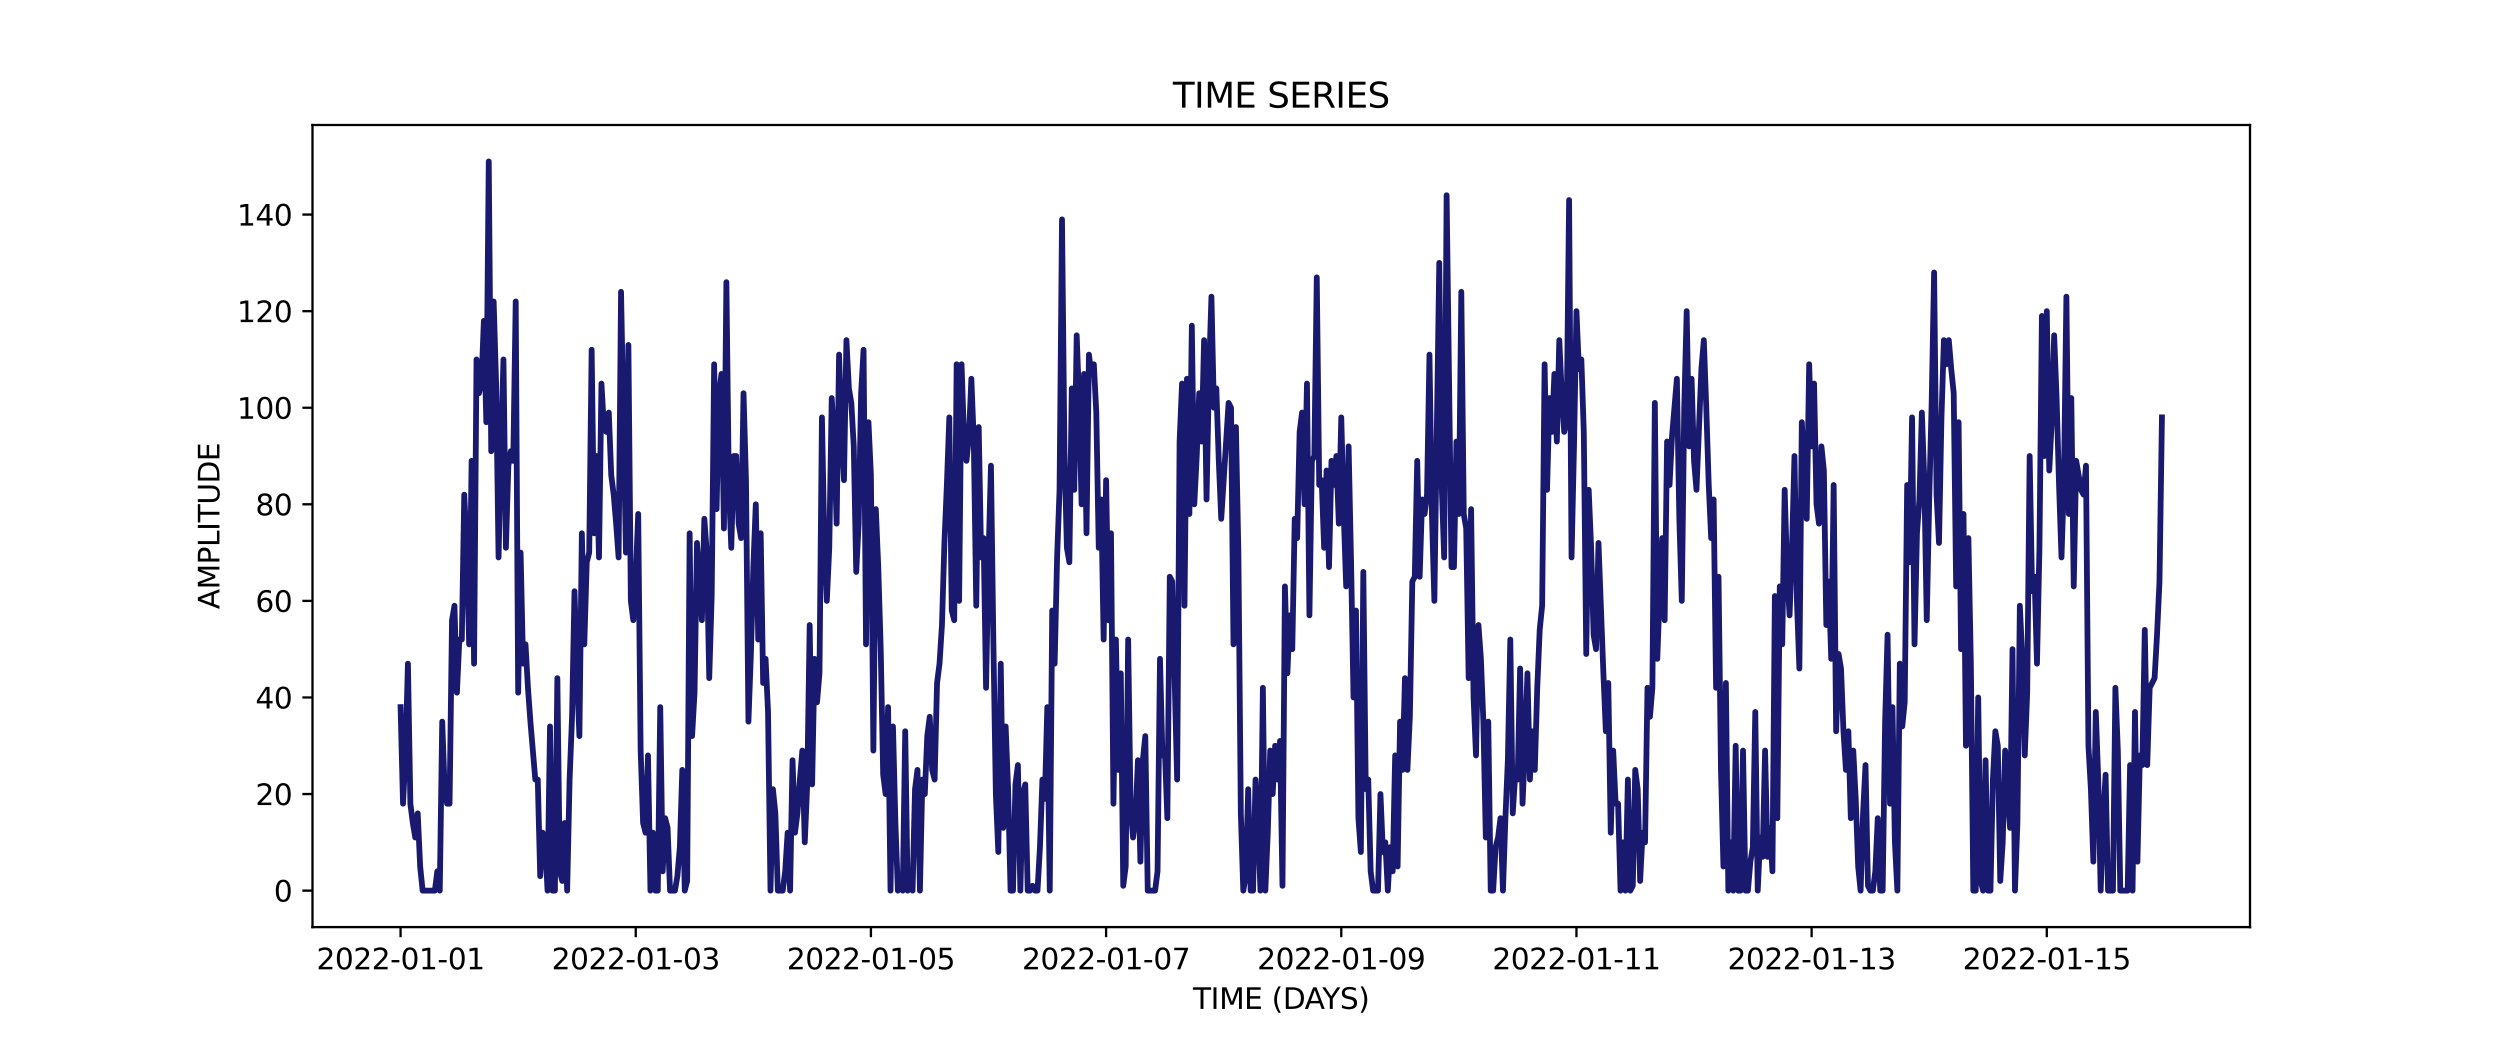 <?xml version="1.0" encoding="utf-8" standalone="no"?>
<!DOCTYPE svg PUBLIC "-//W3C//DTD SVG 1.1//EN"
  "http://www.w3.org/Graphics/SVG/1.1/DTD/svg11.dtd">
<svg xmlns:xlink="http://www.w3.org/1999/xlink" width="864pt" height="360pt" viewBox="0 0 864 360" xmlns="http://www.w3.org/2000/svg" version="1.1">
 <defs>
  <style type="text/css">*{stroke-linejoin: round; stroke-linecap: butt}</style>
 </defs>
 <g id="figure_1">
  <g id="patch_1">
   <path d="M 0 360 
L 864 360 
L 864 0 
L 0 0 
z
" style="fill: #ffffff"/>
  </g>
  <g id="axes_1">
   <g id="patch_2">
    <path d="M 108 320.4 
L 777.6 320.4 
L 777.6 43.2 
L 108 43.2 
z
" style="fill: #ffffff"/>
   </g>
   <g id="matplotlib.axis_1">
    <g id="xtick_1">
     <g id="line2d_1">
      <defs>
       <path id="maf0b1178cb" d="M 0 0 
L 0 3.5 
" style="stroke: #000000; stroke-width: 0.8"/>
      </defs>
      <g>
       <use xlink:href="#maf0b1178cb" x="138.436" y="320.4" style="stroke: #000000; stroke-width: 0.8"/>
      </g>
     </g>
     <g id="text_1">
      <!-- 2022-01-01 -->
      <g transform="translate(109.379 334.998) scale(0.1 -0.1)">
       <defs>
        <path id="DejaVuSans-32" d="M 1228 531 
L 3431 531 
L 3431 0 
L 469 0 
L 469 531 
Q 828 903 1448 1529 
Q 2069 2156 2228 2338 
Q 2531 2678 2651 2914 
Q 2772 3150 2772 3378 
Q 2772 3750 2511 3984 
Q 2250 4219 1831 4219 
Q 1534 4219 1204 4116 
Q 875 4013 500 3803 
L 500 4441 
Q 881 4594 1212 4672 
Q 1544 4750 1819 4750 
Q 2544 4750 2975 4387 
Q 3406 4025 3406 3419 
Q 3406 3131 3298 2873 
Q 3191 2616 2906 2266 
Q 2828 2175 2409 1742 
Q 1991 1309 1228 531 
z
" transform="scale(0.016)"/>
        <path id="DejaVuSans-30" d="M 2034 4250 
Q 1547 4250 1301 3770 
Q 1056 3291 1056 2328 
Q 1056 1369 1301 889 
Q 1547 409 2034 409 
Q 2525 409 2770 889 
Q 3016 1369 3016 2328 
Q 3016 3291 2770 3770 
Q 2525 4250 2034 4250 
z
M 2034 4750 
Q 2819 4750 3233 4129 
Q 3647 3509 3647 2328 
Q 3647 1150 3233 529 
Q 2819 -91 2034 -91 
Q 1250 -91 836 529 
Q 422 1150 422 2328 
Q 422 3509 836 4129 
Q 1250 4750 2034 4750 
z
" transform="scale(0.016)"/>
        <path id="DejaVuSans-2d" d="M 313 2009 
L 1997 2009 
L 1997 1497 
L 313 1497 
L 313 2009 
z
" transform="scale(0.016)"/>
        <path id="DejaVuSans-31" d="M 794 531 
L 1825 531 
L 1825 4091 
L 703 3866 
L 703 4441 
L 1819 4666 
L 2450 4666 
L 2450 531 
L 3481 531 
L 3481 0 
L 794 0 
L 794 531 
z
" transform="scale(0.016)"/>
       </defs>
       <use xlink:href="#DejaVuSans-32"/>
       <use xlink:href="#DejaVuSans-30" x="63.623"/>
       <use xlink:href="#DejaVuSans-32" x="127.246"/>
       <use xlink:href="#DejaVuSans-32" x="190.869"/>
       <use xlink:href="#DejaVuSans-2d" x="254.492"/>
       <use xlink:href="#DejaVuSans-30" x="290.576"/>
       <use xlink:href="#DejaVuSans-31" x="354.199"/>
       <use xlink:href="#DejaVuSans-2d" x="417.822"/>
       <use xlink:href="#DejaVuSans-30" x="453.906"/>
       <use xlink:href="#DejaVuSans-31" x="517.529"/>
      </g>
     </g>
    </g>
    <g id="xtick_2">
     <g id="line2d_2">
      <g>
       <use xlink:href="#maf0b1178cb" x="219.713" y="320.4" style="stroke: #000000; stroke-width: 0.8"/>
      </g>
     </g>
     <g id="text_2">
      <!-- 2022-01-03 -->
      <g transform="translate(190.655 334.998) scale(0.1 -0.1)">
       <defs>
        <path id="DejaVuSans-33" d="M 2597 2516 
Q 3050 2419 3304 2112 
Q 3559 1806 3559 1356 
Q 3559 666 3084 287 
Q 2609 -91 1734 -91 
Q 1441 -91 1130 -33 
Q 819 25 488 141 
L 488 750 
Q 750 597 1062 519 
Q 1375 441 1716 441 
Q 2309 441 2620 675 
Q 2931 909 2931 1356 
Q 2931 1769 2642 2001 
Q 2353 2234 1838 2234 
L 1294 2234 
L 1294 2753 
L 1863 2753 
Q 2328 2753 2575 2939 
Q 2822 3125 2822 3475 
Q 2822 3834 2567 4026 
Q 2313 4219 1838 4219 
Q 1578 4219 1281 4162 
Q 984 4106 628 3988 
L 628 4550 
Q 988 4650 1302 4700 
Q 1616 4750 1894 4750 
Q 2613 4750 3031 4423 
Q 3450 4097 3450 3541 
Q 3450 3153 3228 2886 
Q 3006 2619 2597 2516 
z
" transform="scale(0.016)"/>
       </defs>
       <use xlink:href="#DejaVuSans-32"/>
       <use xlink:href="#DejaVuSans-30" x="63.623"/>
       <use xlink:href="#DejaVuSans-32" x="127.246"/>
       <use xlink:href="#DejaVuSans-32" x="190.869"/>
       <use xlink:href="#DejaVuSans-2d" x="254.492"/>
       <use xlink:href="#DejaVuSans-30" x="290.576"/>
       <use xlink:href="#DejaVuSans-31" x="354.199"/>
       <use xlink:href="#DejaVuSans-2d" x="417.822"/>
       <use xlink:href="#DejaVuSans-30" x="453.906"/>
       <use xlink:href="#DejaVuSans-33" x="517.529"/>
      </g>
     </g>
    </g>
    <g id="xtick_3">
     <g id="line2d_3">
      <g>
       <use xlink:href="#maf0b1178cb" x="300.989" y="320.4" style="stroke: #000000; stroke-width: 0.8"/>
      </g>
     </g>
     <g id="text_3">
      <!-- 2022-01-05 -->
      <g transform="translate(271.932 334.998) scale(0.1 -0.1)">
       <defs>
        <path id="DejaVuSans-35" d="M 691 4666 
L 3169 4666 
L 3169 4134 
L 1269 4134 
L 1269 2991 
Q 1406 3038 1543 3061 
Q 1681 3084 1819 3084 
Q 2600 3084 3056 2656 
Q 3513 2228 3513 1497 
Q 3513 744 3044 326 
Q 2575 -91 1722 -91 
Q 1428 -91 1123 -41 
Q 819 9 494 109 
L 494 744 
Q 775 591 1075 516 
Q 1375 441 1709 441 
Q 2250 441 2565 725 
Q 2881 1009 2881 1497 
Q 2881 1984 2565 2268 
Q 2250 2553 1709 2553 
Q 1456 2553 1204 2497 
Q 953 2441 691 2322 
L 691 4666 
z
" transform="scale(0.016)"/>
       </defs>
       <use xlink:href="#DejaVuSans-32"/>
       <use xlink:href="#DejaVuSans-30" x="63.623"/>
       <use xlink:href="#DejaVuSans-32" x="127.246"/>
       <use xlink:href="#DejaVuSans-32" x="190.869"/>
       <use xlink:href="#DejaVuSans-2d" x="254.492"/>
       <use xlink:href="#DejaVuSans-30" x="290.576"/>
       <use xlink:href="#DejaVuSans-31" x="354.199"/>
       <use xlink:href="#DejaVuSans-2d" x="417.822"/>
       <use xlink:href="#DejaVuSans-30" x="453.906"/>
       <use xlink:href="#DejaVuSans-35" x="517.529"/>
      </g>
     </g>
    </g>
    <g id="xtick_4">
     <g id="line2d_4">
      <g>
       <use xlink:href="#maf0b1178cb" x="382.266" y="320.4" style="stroke: #000000; stroke-width: 0.8"/>
      </g>
     </g>
     <g id="text_4">
      <!-- 2022-01-07 -->
      <g transform="translate(353.208 334.998) scale(0.1 -0.1)">
       <defs>
        <path id="DejaVuSans-37" d="M 525 4666 
L 3525 4666 
L 3525 4397 
L 1831 0 
L 1172 0 
L 2766 4134 
L 525 4134 
L 525 4666 
z
" transform="scale(0.016)"/>
       </defs>
       <use xlink:href="#DejaVuSans-32"/>
       <use xlink:href="#DejaVuSans-30" x="63.623"/>
       <use xlink:href="#DejaVuSans-32" x="127.246"/>
       <use xlink:href="#DejaVuSans-32" x="190.869"/>
       <use xlink:href="#DejaVuSans-2d" x="254.492"/>
       <use xlink:href="#DejaVuSans-30" x="290.576"/>
       <use xlink:href="#DejaVuSans-31" x="354.199"/>
       <use xlink:href="#DejaVuSans-2d" x="417.822"/>
       <use xlink:href="#DejaVuSans-30" x="453.906"/>
       <use xlink:href="#DejaVuSans-37" x="517.529"/>
      </g>
     </g>
    </g>
    <g id="xtick_5">
     <g id="line2d_5">
      <g>
       <use xlink:href="#maf0b1178cb" x="463.542" y="320.4" style="stroke: #000000; stroke-width: 0.8"/>
      </g>
     </g>
     <g id="text_5">
      <!-- 2022-01-09 -->
      <g transform="translate(434.485 334.998) scale(0.1 -0.1)">
       <defs>
        <path id="DejaVuSans-39" d="M 703 97 
L 703 672 
Q 941 559 1184 500 
Q 1428 441 1663 441 
Q 2288 441 2617 861 
Q 2947 1281 2994 2138 
Q 2813 1869 2534 1725 
Q 2256 1581 1919 1581 
Q 1219 1581 811 2004 
Q 403 2428 403 3163 
Q 403 3881 828 4315 
Q 1253 4750 1959 4750 
Q 2769 4750 3195 4129 
Q 3622 3509 3622 2328 
Q 3622 1225 3098 567 
Q 2575 -91 1691 -91 
Q 1453 -91 1209 -44 
Q 966 3 703 97 
z
M 1959 2075 
Q 2384 2075 2632 2365 
Q 2881 2656 2881 3163 
Q 2881 3666 2632 3958 
Q 2384 4250 1959 4250 
Q 1534 4250 1286 3958 
Q 1038 3666 1038 3163 
Q 1038 2656 1286 2365 
Q 1534 2075 1959 2075 
z
" transform="scale(0.016)"/>
       </defs>
       <use xlink:href="#DejaVuSans-32"/>
       <use xlink:href="#DejaVuSans-30" x="63.623"/>
       <use xlink:href="#DejaVuSans-32" x="127.246"/>
       <use xlink:href="#DejaVuSans-32" x="190.869"/>
       <use xlink:href="#DejaVuSans-2d" x="254.492"/>
       <use xlink:href="#DejaVuSans-30" x="290.576"/>
       <use xlink:href="#DejaVuSans-31" x="354.199"/>
       <use xlink:href="#DejaVuSans-2d" x="417.822"/>
       <use xlink:href="#DejaVuSans-30" x="453.906"/>
       <use xlink:href="#DejaVuSans-39" x="517.529"/>
      </g>
     </g>
    </g>
    <g id="xtick_6">
     <g id="line2d_6">
      <g>
       <use xlink:href="#maf0b1178cb" x="544.819" y="320.4" style="stroke: #000000; stroke-width: 0.8"/>
      </g>
     </g>
     <g id="text_6">
      <!-- 2022-01-11 -->
      <g transform="translate(515.761 334.998) scale(0.1 -0.1)">
       <use xlink:href="#DejaVuSans-32"/>
       <use xlink:href="#DejaVuSans-30" x="63.623"/>
       <use xlink:href="#DejaVuSans-32" x="127.246"/>
       <use xlink:href="#DejaVuSans-32" x="190.869"/>
       <use xlink:href="#DejaVuSans-2d" x="254.492"/>
       <use xlink:href="#DejaVuSans-30" x="290.576"/>
       <use xlink:href="#DejaVuSans-31" x="354.199"/>
       <use xlink:href="#DejaVuSans-2d" x="417.822"/>
       <use xlink:href="#DejaVuSans-31" x="453.906"/>
       <use xlink:href="#DejaVuSans-31" x="517.529"/>
      </g>
     </g>
    </g>
    <g id="xtick_7">
     <g id="line2d_7">
      <g>
       <use xlink:href="#maf0b1178cb" x="626.095" y="320.4" style="stroke: #000000; stroke-width: 0.8"/>
      </g>
     </g>
     <g id="text_7">
      <!-- 2022-01-13 -->
      <g transform="translate(597.038 334.998) scale(0.1 -0.1)">
       <use xlink:href="#DejaVuSans-32"/>
       <use xlink:href="#DejaVuSans-30" x="63.623"/>
       <use xlink:href="#DejaVuSans-32" x="127.246"/>
       <use xlink:href="#DejaVuSans-32" x="190.869"/>
       <use xlink:href="#DejaVuSans-2d" x="254.492"/>
       <use xlink:href="#DejaVuSans-30" x="290.576"/>
       <use xlink:href="#DejaVuSans-31" x="354.199"/>
       <use xlink:href="#DejaVuSans-2d" x="417.822"/>
       <use xlink:href="#DejaVuSans-31" x="453.906"/>
       <use xlink:href="#DejaVuSans-33" x="517.529"/>
      </g>
     </g>
    </g>
    <g id="xtick_8">
     <g id="line2d_8">
      <g>
       <use xlink:href="#maf0b1178cb" x="707.372" y="320.4" style="stroke: #000000; stroke-width: 0.8"/>
      </g>
     </g>
     <g id="text_8">
      <!-- 2022-01-15 -->
      <g transform="translate(678.314 334.998) scale(0.1 -0.1)">
       <use xlink:href="#DejaVuSans-32"/>
       <use xlink:href="#DejaVuSans-30" x="63.623"/>
       <use xlink:href="#DejaVuSans-32" x="127.246"/>
       <use xlink:href="#DejaVuSans-32" x="190.869"/>
       <use xlink:href="#DejaVuSans-2d" x="254.492"/>
       <use xlink:href="#DejaVuSans-30" x="290.576"/>
       <use xlink:href="#DejaVuSans-31" x="354.199"/>
       <use xlink:href="#DejaVuSans-2d" x="417.822"/>
       <use xlink:href="#DejaVuSans-31" x="453.906"/>
       <use xlink:href="#DejaVuSans-35" x="517.529"/>
      </g>
     </g>
    </g>
    <g id="text_9">
     <!-- TIME (DAYS) -->
     <g transform="translate(412.284 348.677) scale(0.1 -0.1)">
      <defs>
       <path id="DejaVuSans-54" d="M -19 4666 
L 3928 4666 
L 3928 4134 
L 2272 4134 
L 2272 0 
L 1638 0 
L 1638 4134 
L -19 4134 
L -19 4666 
z
" transform="scale(0.016)"/>
       <path id="DejaVuSans-49" d="M 628 4666 
L 1259 4666 
L 1259 0 
L 628 0 
L 628 4666 
z
" transform="scale(0.016)"/>
       <path id="DejaVuSans-4d" d="M 628 4666 
L 1569 4666 
L 2759 1491 
L 3956 4666 
L 4897 4666 
L 4897 0 
L 4281 0 
L 4281 4097 
L 3078 897 
L 2444 897 
L 1241 4097 
L 1241 0 
L 628 0 
L 628 4666 
z
" transform="scale(0.016)"/>
       <path id="DejaVuSans-45" d="M 628 4666 
L 3578 4666 
L 3578 4134 
L 1259 4134 
L 1259 2753 
L 3481 2753 
L 3481 2222 
L 1259 2222 
L 1259 531 
L 3634 531 
L 3634 0 
L 628 0 
L 628 4666 
z
" transform="scale(0.016)"/>
       <path id="DejaVuSans-20" transform="scale(0.016)"/>
       <path id="DejaVuSans-28" d="M 1984 4856 
Q 1566 4138 1362 3434 
Q 1159 2731 1159 2009 
Q 1159 1288 1364 580 
Q 1569 -128 1984 -844 
L 1484 -844 
Q 1016 -109 783 600 
Q 550 1309 550 2009 
Q 550 2706 781 3412 
Q 1013 4119 1484 4856 
L 1984 4856 
z
" transform="scale(0.016)"/>
       <path id="DejaVuSans-44" d="M 1259 4147 
L 1259 519 
L 2022 519 
Q 2988 519 3436 956 
Q 3884 1394 3884 2338 
Q 3884 3275 3436 3711 
Q 2988 4147 2022 4147 
L 1259 4147 
z
M 628 4666 
L 1925 4666 
Q 3281 4666 3915 4102 
Q 4550 3538 4550 2338 
Q 4550 1131 3912 565 
Q 3275 0 1925 0 
L 628 0 
L 628 4666 
z
" transform="scale(0.016)"/>
       <path id="DejaVuSans-41" d="M 2188 4044 
L 1331 1722 
L 3047 1722 
L 2188 4044 
z
M 1831 4666 
L 2547 4666 
L 4325 0 
L 3669 0 
L 3244 1197 
L 1141 1197 
L 716 0 
L 50 0 
L 1831 4666 
z
" transform="scale(0.016)"/>
       <path id="DejaVuSans-59" d="M -13 4666 
L 666 4666 
L 1959 2747 
L 3244 4666 
L 3922 4666 
L 2272 2222 
L 2272 0 
L 1638 0 
L 1638 2222 
L -13 4666 
z
" transform="scale(0.016)"/>
       <path id="DejaVuSans-53" d="M 3425 4513 
L 3425 3897 
Q 3066 4069 2747 4153 
Q 2428 4238 2131 4238 
Q 1616 4238 1336 4038 
Q 1056 3838 1056 3469 
Q 1056 3159 1242 3001 
Q 1428 2844 1947 2747 
L 2328 2669 
Q 3034 2534 3370 2195 
Q 3706 1856 3706 1288 
Q 3706 609 3251 259 
Q 2797 -91 1919 -91 
Q 1588 -91 1214 -16 
Q 841 59 441 206 
L 441 856 
Q 825 641 1194 531 
Q 1563 422 1919 422 
Q 2459 422 2753 634 
Q 3047 847 3047 1241 
Q 3047 1584 2836 1778 
Q 2625 1972 2144 2069 
L 1759 2144 
Q 1053 2284 737 2584 
Q 422 2884 422 3419 
Q 422 4038 858 4394 
Q 1294 4750 2059 4750 
Q 2388 4750 2728 4690 
Q 3069 4631 3425 4513 
z
" transform="scale(0.016)"/>
       <path id="DejaVuSans-29" d="M 513 4856 
L 1013 4856 
Q 1481 4119 1714 3412 
Q 1947 2706 1947 2009 
Q 1947 1309 1714 600 
Q 1481 -109 1013 -844 
L 513 -844 
Q 928 -128 1133 580 
Q 1338 1288 1338 2009 
Q 1338 2731 1133 3434 
Q 928 4138 513 4856 
z
" transform="scale(0.016)"/>
      </defs>
      <use xlink:href="#DejaVuSans-54"/>
      <use xlink:href="#DejaVuSans-49" x="61.084"/>
      <use xlink:href="#DejaVuSans-4d" x="90.576"/>
      <use xlink:href="#DejaVuSans-45" x="176.855"/>
      <use xlink:href="#DejaVuSans-20" x="240.039"/>
      <use xlink:href="#DejaVuSans-28" x="271.826"/>
      <use xlink:href="#DejaVuSans-44" x="310.84"/>
      <use xlink:href="#DejaVuSans-41" x="386.092"/>
      <use xlink:href="#DejaVuSans-59" x="446.75"/>
      <use xlink:href="#DejaVuSans-53" x="507.834"/>
      <use xlink:href="#DejaVuSans-29" x="571.311"/>
     </g>
    </g>
   </g>
   <g id="matplotlib.axis_2">
    <g id="ytick_1">
     <g id="line2d_9">
      <defs>
       <path id="mdf90427abf" d="M 0 0 
L -3.5 0 
" style="stroke: #000000; stroke-width: 0.8"/>
      </defs>
      <g>
       <use xlink:href="#mdf90427abf" x="108" y="307.8" style="stroke: #000000; stroke-width: 0.8"/>
      </g>
     </g>
     <g id="text_10">
      <!-- 0 -->
      <g transform="translate(94.638 311.599) scale(0.1 -0.1)">
       <use xlink:href="#DejaVuSans-30"/>
      </g>
     </g>
    </g>
    <g id="ytick_2">
     <g id="line2d_10">
      <g>
       <use xlink:href="#mdf90427abf" x="108" y="274.423" style="stroke: #000000; stroke-width: 0.8"/>
      </g>
     </g>
     <g id="text_11">
      <!-- 20 -->
      <g transform="translate(88.275 278.222) scale(0.1 -0.1)">
       <use xlink:href="#DejaVuSans-32"/>
       <use xlink:href="#DejaVuSans-30" x="63.623"/>
      </g>
     </g>
    </g>
    <g id="ytick_3">
     <g id="line2d_11">
      <g>
       <use xlink:href="#mdf90427abf" x="108" y="241.045" style="stroke: #000000; stroke-width: 0.8"/>
      </g>
     </g>
     <g id="text_12">
      <!-- 40 -->
      <g transform="translate(88.275 244.844) scale(0.1 -0.1)">
       <defs>
        <path id="DejaVuSans-34" d="M 2419 4116 
L 825 1625 
L 2419 1625 
L 2419 4116 
z
M 2253 4666 
L 3047 4666 
L 3047 1625 
L 3713 1625 
L 3713 1100 
L 3047 1100 
L 3047 0 
L 2419 0 
L 2419 1100 
L 313 1100 
L 313 1709 
L 2253 4666 
z
" transform="scale(0.016)"/>
       </defs>
       <use xlink:href="#DejaVuSans-34"/>
       <use xlink:href="#DejaVuSans-30" x="63.623"/>
      </g>
     </g>
    </g>
    <g id="ytick_4">
     <g id="line2d_12">
      <g>
       <use xlink:href="#mdf90427abf" x="108" y="207.668" style="stroke: #000000; stroke-width: 0.8"/>
      </g>
     </g>
     <g id="text_13">
      <!-- 60 -->
      <g transform="translate(88.275 211.467) scale(0.1 -0.1)">
       <defs>
        <path id="DejaVuSans-36" d="M 2113 2584 
Q 1688 2584 1439 2293 
Q 1191 2003 1191 1497 
Q 1191 994 1439 701 
Q 1688 409 2113 409 
Q 2538 409 2786 701 
Q 3034 994 3034 1497 
Q 3034 2003 2786 2293 
Q 2538 2584 2113 2584 
z
M 3366 4563 
L 3366 3988 
Q 3128 4100 2886 4159 
Q 2644 4219 2406 4219 
Q 1781 4219 1451 3797 
Q 1122 3375 1075 2522 
Q 1259 2794 1537 2939 
Q 1816 3084 2150 3084 
Q 2853 3084 3261 2657 
Q 3669 2231 3669 1497 
Q 3669 778 3244 343 
Q 2819 -91 2113 -91 
Q 1303 -91 875 529 
Q 447 1150 447 2328 
Q 447 3434 972 4092 
Q 1497 4750 2381 4750 
Q 2619 4750 2861 4703 
Q 3103 4656 3366 4563 
z
" transform="scale(0.016)"/>
       </defs>
       <use xlink:href="#DejaVuSans-36"/>
       <use xlink:href="#DejaVuSans-30" x="63.623"/>
      </g>
     </g>
    </g>
    <g id="ytick_5">
     <g id="line2d_13">
      <g>
       <use xlink:href="#mdf90427abf" x="108" y="174.29" style="stroke: #000000; stroke-width: 0.8"/>
      </g>
     </g>
     <g id="text_14">
      <!-- 80 -->
      <g transform="translate(88.275 178.089) scale(0.1 -0.1)">
       <defs>
        <path id="DejaVuSans-38" d="M 2034 2216 
Q 1584 2216 1326 1975 
Q 1069 1734 1069 1313 
Q 1069 891 1326 650 
Q 1584 409 2034 409 
Q 2484 409 2743 651 
Q 3003 894 3003 1313 
Q 3003 1734 2745 1975 
Q 2488 2216 2034 2216 
z
M 1403 2484 
Q 997 2584 770 2862 
Q 544 3141 544 3541 
Q 544 4100 942 4425 
Q 1341 4750 2034 4750 
Q 2731 4750 3128 4425 
Q 3525 4100 3525 3541 
Q 3525 3141 3298 2862 
Q 3072 2584 2669 2484 
Q 3125 2378 3379 2068 
Q 3634 1759 3634 1313 
Q 3634 634 3220 271 
Q 2806 -91 2034 -91 
Q 1263 -91 848 271 
Q 434 634 434 1313 
Q 434 1759 690 2068 
Q 947 2378 1403 2484 
z
M 1172 3481 
Q 1172 3119 1398 2916 
Q 1625 2713 2034 2713 
Q 2441 2713 2670 2916 
Q 2900 3119 2900 3481 
Q 2900 3844 2670 4047 
Q 2441 4250 2034 4250 
Q 1625 4250 1398 4047 
Q 1172 3844 1172 3481 
z
" transform="scale(0.016)"/>
       </defs>
       <use xlink:href="#DejaVuSans-38"/>
       <use xlink:href="#DejaVuSans-30" x="63.623"/>
      </g>
     </g>
    </g>
    <g id="ytick_6">
     <g id="line2d_14">
      <g>
       <use xlink:href="#mdf90427abf" x="108" y="140.913" style="stroke: #000000; stroke-width: 0.8"/>
      </g>
     </g>
     <g id="text_15">
      <!-- 100 -->
      <g transform="translate(81.912 144.712) scale(0.1 -0.1)">
       <use xlink:href="#DejaVuSans-31"/>
       <use xlink:href="#DejaVuSans-30" x="63.623"/>
       <use xlink:href="#DejaVuSans-30" x="127.246"/>
      </g>
     </g>
    </g>
    <g id="ytick_7">
     <g id="line2d_15">
      <g>
       <use xlink:href="#mdf90427abf" x="108" y="107.535" style="stroke: #000000; stroke-width: 0.8"/>
      </g>
     </g>
     <g id="text_16">
      <!-- 120 -->
      <g transform="translate(81.912 111.334) scale(0.1 -0.1)">
       <use xlink:href="#DejaVuSans-31"/>
       <use xlink:href="#DejaVuSans-32" x="63.623"/>
       <use xlink:href="#DejaVuSans-30" x="127.246"/>
      </g>
     </g>
    </g>
    <g id="ytick_8">
     <g id="line2d_16">
      <g>
       <use xlink:href="#mdf90427abf" x="108" y="74.158" style="stroke: #000000; stroke-width: 0.8"/>
      </g>
     </g>
     <g id="text_17">
      <!-- 140 -->
      <g transform="translate(81.912 77.957) scale(0.1 -0.1)">
       <use xlink:href="#DejaVuSans-31"/>
       <use xlink:href="#DejaVuSans-34" x="63.623"/>
       <use xlink:href="#DejaVuSans-30" x="127.246"/>
      </g>
     </g>
    </g>
    <g id="text_18">
     <!-- AMPLITUDE -->
     <g transform="translate(75.833 210.533) rotate(-90) scale(0.1 -0.1)">
      <defs>
       <path id="DejaVuSans-50" d="M 1259 4147 
L 1259 2394 
L 2053 2394 
Q 2494 2394 2734 2622 
Q 2975 2850 2975 3272 
Q 2975 3691 2734 3919 
Q 2494 4147 2053 4147 
L 1259 4147 
z
M 628 4666 
L 2053 4666 
Q 2838 4666 3239 4311 
Q 3641 3956 3641 3272 
Q 3641 2581 3239 2228 
Q 2838 1875 2053 1875 
L 1259 1875 
L 1259 0 
L 628 0 
L 628 4666 
z
" transform="scale(0.016)"/>
       <path id="DejaVuSans-4c" d="M 628 4666 
L 1259 4666 
L 1259 531 
L 3531 531 
L 3531 0 
L 628 0 
L 628 4666 
z
" transform="scale(0.016)"/>
       <path id="DejaVuSans-55" d="M 556 4666 
L 1191 4666 
L 1191 1831 
Q 1191 1081 1462 751 
Q 1734 422 2344 422 
Q 2950 422 3222 751 
Q 3494 1081 3494 1831 
L 3494 4666 
L 4128 4666 
L 4128 1753 
Q 4128 841 3676 375 
Q 3225 -91 2344 -91 
Q 1459 -91 1007 375 
Q 556 841 556 1753 
L 556 4666 
z
" transform="scale(0.016)"/>
      </defs>
      <use xlink:href="#DejaVuSans-41"/>
      <use xlink:href="#DejaVuSans-4d" x="68.408"/>
      <use xlink:href="#DejaVuSans-50" x="154.688"/>
      <use xlink:href="#DejaVuSans-4c" x="214.99"/>
      <use xlink:href="#DejaVuSans-49" x="270.703"/>
      <use xlink:href="#DejaVuSans-54" x="300.195"/>
      <use xlink:href="#DejaVuSans-55" x="361.279"/>
      <use xlink:href="#DejaVuSans-44" x="434.473"/>
      <use xlink:href="#DejaVuSans-45" x="511.475"/>
     </g>
    </g>
   </g>
   <g id="line2d_17">
    <path d="M 138.436 244.383 
L 139.283 277.76 
L 140.13 261.072 
L 140.976 229.363 
L 141.823 277.76 
L 142.67 284.436 
L 143.516 289.442 
L 144.363 281.098 
L 145.209 299.456 
L 146.056 307.8 
L 150.289 307.8 
L 151.136 301.125 
L 151.982 307.8 
L 152.829 249.389 
L 153.676 272.754 
L 154.522 277.76 
L 155.369 277.76 
L 156.216 214.343 
L 157.062 209.336 
L 157.909 239.376 
L 158.755 221.019 
L 159.602 221.019 
L 160.449 170.952 
L 161.295 189.31 
L 162.142 222.687 
L 162.989 159.27 
L 163.835 229.363 
L 164.682 124.224 
L 165.529 135.906 
L 166.375 132.568 
L 167.222 110.873 
L 168.068 145.919 
L 168.915 55.8 
L 169.762 155.932 
L 170.608 104.197 
L 171.455 132.568 
L 172.302 192.648 
L 173.148 154.264 
L 173.995 124.224 
L 174.841 189.31 
L 175.688 160.939 
L 176.535 155.932 
L 177.381 159.27 
L 178.228 104.197 
L 179.075 239.376 
L 179.921 190.979 
L 180.768 229.363 
L 181.615 222.687 
L 182.461 237.707 
L 183.308 249.389 
L 185.001 269.416 
L 185.848 269.416 
L 186.694 302.793 
L 187.541 287.774 
L 188.388 291.111 
L 189.234 307.8 
L 190.081 251.058 
L 190.927 307.8 
L 191.774 307.8 
L 192.621 234.37 
L 193.467 301.125 
L 194.314 304.462 
L 195.161 284.436 
L 196.007 307.8 
L 196.854 269.416 
L 197.7 247.721 
L 198.547 204.33 
L 199.394 232.701 
L 200.24 254.396 
L 201.087 184.303 
L 201.934 222.687 
L 202.78 194.317 
L 203.627 190.979 
L 204.474 120.886 
L 205.32 184.303 
L 206.167 157.601 
L 207.013 192.648 
L 207.86 132.568 
L 208.707 147.588 
L 209.553 149.257 
L 210.4 142.581 
L 211.247 164.277 
L 212.093 170.952 
L 212.94 180.966 
L 213.786 192.648 
L 214.633 100.86 
L 216.326 190.979 
L 217.173 119.217 
L 218.02 207.668 
L 218.866 214.343 
L 219.713 199.323 
L 220.56 177.628 
L 221.406 259.403 
L 222.253 284.436 
L 223.099 287.774 
L 223.946 261.072 
L 224.793 307.8 
L 225.639 287.774 
L 226.486 307.8 
L 227.333 307.8 
L 228.179 244.383 
L 229.026 301.125 
L 229.872 282.767 
L 230.719 286.105 
L 231.566 307.8 
L 233.259 307.8 
L 234.106 302.793 
L 234.952 292.78 
L 235.799 266.078 
L 236.645 307.8 
L 237.492 304.462 
L 238.339 184.303 
L 239.185 254.396 
L 240.032 239.376 
L 240.879 187.641 
L 241.725 199.323 
L 242.572 214.343 
L 243.419 179.297 
L 244.265 190.979 
L 245.112 234.37 
L 245.958 205.999 
L 246.805 125.893 
L 247.652 175.959 
L 248.498 135.906 
L 249.345 129.23 
L 250.192 182.634 
L 251.038 97.522 
L 251.885 167.615 
L 252.731 189.31 
L 253.578 157.601 
L 254.425 157.601 
L 255.271 180.966 
L 256.118 185.972 
L 256.965 135.906 
L 257.811 165.946 
L 258.658 249.389 
L 259.505 226.025 
L 260.351 195.985 
L 261.198 174.29 
L 262.044 221.019 
L 262.891 184.303 
L 263.738 236.038 
L 264.584 227.694 
L 265.431 246.052 
L 266.278 307.8 
L 267.124 272.754 
L 267.971 281.098 
L 268.817 307.8 
L 270.511 307.8 
L 271.357 301.125 
L 272.204 287.774 
L 273.051 307.8 
L 273.897 262.74 
L 274.744 287.774 
L 275.59 281.098 
L 276.437 269.416 
L 277.284 259.403 
L 278.13 291.111 
L 278.977 271.085 
L 279.824 216.012 
L 280.67 271.085 
L 281.517 227.694 
L 282.364 242.714 
L 283.21 232.701 
L 284.057 144.25 
L 284.903 187.641 
L 285.75 207.668 
L 286.597 189.31 
L 287.443 137.575 
L 288.29 152.595 
L 289.137 180.966 
L 289.983 122.555 
L 290.83 149.257 
L 291.676 165.946 
L 292.523 117.548 
L 293.37 134.237 
L 294.216 139.244 
L 295.063 154.264 
L 295.91 197.654 
L 296.756 180.966 
L 297.603 135.906 
L 298.45 120.886 
L 299.296 222.687 
L 300.143 145.919 
L 300.989 164.277 
L 301.836 259.403 
L 302.683 175.959 
L 303.529 195.985 
L 304.376 224.356 
L 305.223 267.747 
L 306.069 274.423 
L 306.916 244.383 
L 307.762 307.8 
L 308.609 251.058 
L 309.456 284.436 
L 310.302 307.8 
L 311.149 306.131 
L 311.996 307.8 
L 312.842 252.727 
L 313.689 307.8 
L 314.535 301.125 
L 315.382 307.8 
L 316.229 272.754 
L 317.075 266.078 
L 317.922 307.8 
L 318.769 269.416 
L 319.615 274.423 
L 320.462 254.396 
L 321.309 247.721 
L 322.155 266.078 
L 323.002 269.416 
L 323.848 236.038 
L 324.695 229.363 
L 325.542 216.012 
L 326.388 187.641 
L 327.235 167.615 
L 328.082 144.25 
L 328.928 211.005 
L 329.775 214.343 
L 330.621 125.893 
L 331.468 207.668 
L 332.315 125.893 
L 333.161 150.926 
L 334.008 159.27 
L 334.855 150.926 
L 335.701 130.899 
L 336.548 152.595 
L 337.395 209.336 
L 338.241 147.588 
L 339.088 192.648 
L 339.934 185.972 
L 340.781 237.707 
L 341.628 192.648 
L 342.474 160.939 
L 343.321 222.687 
L 344.168 274.423 
L 345.014 294.449 
L 345.861 229.363 
L 346.707 286.105 
L 347.554 251.058 
L 348.401 272.754 
L 349.247 307.8 
L 350.094 307.8 
L 350.941 271.085 
L 351.787 264.409 
L 352.634 307.8 
L 353.48 274.423 
L 354.327 271.085 
L 355.174 307.8 
L 356.02 307.8 
L 356.867 306.131 
L 357.714 307.8 
L 358.56 307.8 
L 359.407 292.78 
L 360.254 269.416 
L 361.1 276.091 
L 361.947 244.383 
L 362.793 307.8 
L 363.64 211.005 
L 364.487 229.363 
L 365.333 192.648 
L 366.18 169.283 
L 367.027 75.826 
L 367.873 155.932 
L 368.72 189.31 
L 369.566 194.317 
L 370.413 134.237 
L 371.26 169.283 
L 372.106 115.879 
L 372.953 139.244 
L 373.8 174.29 
L 374.646 129.23 
L 375.493 184.303 
L 376.34 122.555 
L 377.186 129.23 
L 378.033 125.893 
L 378.879 142.581 
L 379.726 189.31 
L 380.573 172.621 
L 381.419 221.019 
L 382.266 165.946 
L 383.113 214.343 
L 383.959 184.303 
L 384.806 277.76 
L 385.652 221.019 
L 386.499 266.078 
L 387.346 232.701 
L 388.192 306.131 
L 389.039 299.456 
L 389.886 221.019 
L 390.732 279.429 
L 391.579 289.442 
L 392.425 282.767 
L 393.272 262.74 
L 394.119 297.787 
L 394.965 262.74 
L 395.812 254.396 
L 396.659 307.8 
L 399.199 307.8 
L 400.045 301.125 
L 400.892 227.694 
L 401.738 261.072 
L 402.585 259.403 
L 403.432 282.767 
L 404.278 199.323 
L 405.125 200.992 
L 406.818 269.416 
L 407.665 152.595 
L 408.511 132.568 
L 409.358 209.336 
L 410.205 130.899 
L 411.051 177.628 
L 411.898 112.542 
L 412.745 174.29 
L 413.591 157.601 
L 414.438 135.906 
L 415.285 152.595 
L 416.131 117.548 
L 416.978 172.621 
L 417.824 129.23 
L 418.671 102.528 
L 419.518 140.913 
L 420.364 134.237 
L 421.211 159.27 
L 422.058 179.297 
L 424.597 139.244 
L 425.444 140.913 
L 426.291 222.687 
L 427.137 147.588 
L 427.984 190.979 
L 428.831 281.098 
L 429.677 307.8 
L 430.524 302.793 
L 431.37 272.754 
L 432.217 307.8 
L 433.064 307.8 
L 433.91 269.416 
L 434.757 282.767 
L 435.604 307.8 
L 436.45 237.707 
L 437.297 307.8 
L 438.144 287.774 
L 438.99 259.403 
L 439.837 274.423 
L 440.683 257.734 
L 441.53 269.416 
L 442.377 256.065 
L 443.223 306.131 
L 444.07 202.661 
L 444.917 232.701 
L 445.763 212.674 
L 446.61 224.356 
L 447.456 179.297 
L 448.303 185.972 
L 449.15 149.257 
L 449.996 142.581 
L 450.843 174.29 
L 451.69 132.568 
L 452.536 212.674 
L 453.383 159.27 
L 454.23 157.601 
L 455.076 95.853 
L 455.923 167.615 
L 456.769 165.946 
L 457.616 189.31 
L 458.463 162.608 
L 459.309 195.985 
L 460.156 159.27 
L 461.003 167.615 
L 461.849 157.601 
L 462.696 180.966 
L 463.542 144.25 
L 464.389 177.628 
L 465.236 202.661 
L 466.082 154.264 
L 466.929 194.317 
L 467.776 241.045 
L 468.622 211.005 
L 469.469 282.767 
L 470.315 294.449 
L 471.162 197.654 
L 472.009 272.754 
L 472.855 269.416 
L 473.702 301.125 
L 474.549 307.8 
L 476.242 307.8 
L 477.089 274.423 
L 477.935 294.449 
L 478.782 291.111 
L 479.628 307.8 
L 480.475 292.78 
L 481.322 301.125 
L 482.168 261.072 
L 483.015 299.456 
L 483.862 249.389 
L 484.708 266.078 
L 485.555 234.37 
L 486.401 266.078 
L 487.248 247.721 
L 488.095 200.992 
L 488.941 199.323 
L 489.788 159.27 
L 490.635 199.323 
L 491.481 172.621 
L 492.328 177.628 
L 493.175 170.952 
L 494.021 122.555 
L 494.868 177.628 
L 495.714 207.668 
L 497.408 90.846 
L 498.254 167.615 
L 499.101 192.648 
L 499.948 67.482 
L 501.641 195.985 
L 502.487 195.985 
L 503.334 152.595 
L 504.181 177.628 
L 505.027 100.86 
L 505.874 177.628 
L 506.721 182.634 
L 507.567 234.37 
L 508.414 175.959 
L 509.26 241.045 
L 510.107 261.072 
L 510.954 216.012 
L 511.8 227.694 
L 512.647 249.389 
L 513.494 289.442 
L 514.34 249.389 
L 515.187 307.8 
L 516.034 307.8 
L 516.88 292.78 
L 517.727 289.442 
L 518.573 282.767 
L 519.42 307.8 
L 520.267 282.767 
L 521.113 262.74 
L 521.96 221.019 
L 522.807 281.098 
L 523.653 267.747 
L 524.5 269.416 
L 525.346 231.032 
L 526.193 277.76 
L 527.04 257.734 
L 527.886 232.701 
L 528.733 269.416 
L 529.58 252.727 
L 530.426 266.078 
L 531.273 237.707 
L 532.12 217.681 
L 532.966 209.336 
L 533.813 125.893 
L 534.659 169.283 
L 535.506 137.575 
L 536.353 149.257 
L 537.199 129.23 
L 538.046 152.595 
L 538.893 117.548 
L 539.739 135.906 
L 540.586 149.257 
L 541.432 145.919 
L 542.279 69.151 
L 543.126 192.648 
L 543.972 154.264 
L 544.819 107.535 
L 545.666 127.562 
L 546.512 124.224 
L 547.359 149.257 
L 548.205 226.025 
L 549.052 169.283 
L 549.899 189.31 
L 550.745 219.35 
L 551.592 224.356 
L 552.439 187.641 
L 554.132 232.701 
L 554.979 252.727 
L 555.825 236.038 
L 556.672 287.774 
L 557.518 259.403 
L 558.365 277.76 
L 559.212 277.76 
L 560.058 307.8 
L 560.905 291.111 
L 561.752 307.8 
L 562.598 269.416 
L 563.445 307.8 
L 564.291 306.131 
L 565.138 266.078 
L 565.985 272.754 
L 566.831 304.462 
L 567.678 287.774 
L 568.525 291.111 
L 569.371 237.707 
L 570.218 247.721 
L 571.065 237.707 
L 571.911 139.244 
L 572.758 227.694 
L 573.604 204.33 
L 574.451 185.972 
L 575.298 214.343 
L 576.144 152.595 
L 576.991 167.615 
L 577.838 150.926 
L 579.531 130.899 
L 580.377 179.297 
L 581.224 207.668 
L 582.071 140.913 
L 582.917 107.535 
L 583.764 154.264 
L 584.611 130.899 
L 585.457 159.27 
L 586.304 169.283 
L 587.997 127.562 
L 588.844 117.548 
L 589.69 140.913 
L 590.537 167.615 
L 591.384 185.972 
L 592.23 172.621 
L 593.077 237.707 
L 593.924 199.323 
L 594.77 266.078 
L 595.617 299.456 
L 596.463 236.038 
L 597.31 307.8 
L 598.157 291.111 
L 599.003 307.8 
L 599.85 257.734 
L 600.697 307.8 
L 601.543 307.8 
L 602.39 259.403 
L 603.236 307.8 
L 604.083 307.8 
L 604.93 297.787 
L 605.776 292.78 
L 606.623 246.052 
L 607.47 307.8 
L 608.316 289.442 
L 609.163 296.118 
L 610.01 259.403 
L 610.856 296.118 
L 611.703 286.105 
L 612.549 301.125 
L 613.396 205.999 
L 614.243 282.767 
L 615.089 202.661 
L 615.936 222.687 
L 616.783 169.283 
L 617.629 197.654 
L 618.476 212.674 
L 619.322 189.31 
L 620.169 157.601 
L 621.016 207.668 
L 621.862 231.032 
L 622.709 145.919 
L 624.402 179.297 
L 625.249 125.893 
L 626.095 154.264 
L 626.942 132.568 
L 627.789 174.29 
L 628.635 180.966 
L 629.482 154.264 
L 630.329 162.608 
L 631.175 216.012 
L 632.022 200.992 
L 632.869 227.694 
L 633.715 167.615 
L 634.562 252.727 
L 635.408 226.025 
L 636.255 231.032 
L 637.102 252.727 
L 637.948 266.078 
L 638.795 252.727 
L 639.642 282.767 
L 640.488 259.403 
L 641.335 276.091 
L 642.181 299.456 
L 643.028 307.8 
L 643.875 281.098 
L 644.721 264.409 
L 645.568 306.131 
L 646.415 307.8 
L 647.261 307.8 
L 648.108 301.125 
L 648.955 282.767 
L 649.801 307.8 
L 650.648 307.8 
L 651.494 249.389 
L 652.341 219.35 
L 653.188 277.76 
L 654.034 244.383 
L 654.881 291.111 
L 655.728 307.8 
L 656.574 229.363 
L 657.421 251.058 
L 658.267 242.714 
L 659.114 167.615 
L 659.961 194.317 
L 660.807 144.25 
L 661.654 222.687 
L 662.501 184.303 
L 663.347 172.621 
L 664.194 142.581 
L 665.04 165.946 
L 665.887 214.343 
L 666.734 172.621 
L 667.58 139.244 
L 668.427 94.184 
L 669.274 170.952 
L 670.12 187.641 
L 670.967 144.25 
L 671.814 117.548 
L 672.66 125.893 
L 673.507 117.548 
L 674.353 127.562 
L 675.2 135.906 
L 676.047 202.661 
L 676.893 145.919 
L 677.74 224.356 
L 678.587 177.628 
L 679.433 257.734 
L 680.28 185.972 
L 681.126 229.363 
L 681.973 307.8 
L 682.82 307.8 
L 683.666 241.045 
L 684.513 304.462 
L 685.36 307.8 
L 686.206 262.74 
L 687.053 307.8 
L 687.9 307.8 
L 688.746 269.416 
L 689.593 252.727 
L 690.439 257.734 
L 691.286 304.462 
L 692.133 291.111 
L 692.979 259.403 
L 693.826 274.423 
L 694.673 286.105 
L 695.519 224.356 
L 696.366 307.8 
L 697.212 284.436 
L 698.059 209.336 
L 698.906 227.694 
L 699.752 261.072 
L 700.599 239.376 
L 701.446 157.601 
L 702.292 204.33 
L 703.139 199.323 
L 703.985 229.363 
L 704.832 189.31 
L 705.679 109.204 
L 706.525 157.601 
L 707.372 107.535 
L 708.219 162.608 
L 709.065 145.919 
L 709.912 115.879 
L 710.759 137.575 
L 711.605 167.615 
L 712.452 192.648 
L 713.298 165.946 
L 714.145 102.528 
L 714.992 177.628 
L 715.838 137.575 
L 716.685 202.661 
L 717.532 159.27 
L 719.225 169.283 
L 720.071 170.952 
L 720.918 160.939 
L 721.765 257.734 
L 722.611 272.754 
L 723.458 297.787 
L 724.305 246.052 
L 725.151 269.416 
L 725.998 307.8 
L 726.845 282.767 
L 727.691 267.747 
L 728.538 307.8 
L 730.231 307.8 
L 731.078 237.707 
L 731.924 259.403 
L 732.771 307.8 
L 735.311 307.8 
L 736.157 264.409 
L 737.004 307.8 
L 737.851 246.052 
L 738.697 297.787 
L 739.544 261.072 
L 740.391 264.409 
L 741.237 217.681 
L 742.084 264.409 
L 742.93 237.707 
L 744.624 234.37 
L 745.47 219.35 
L 746.317 200.992 
L 747.164 144.25 
L 747.164 144.25 
" clip-path="url(#p916d607565)" style="fill: none; stroke: #191970; stroke-width: 2; stroke-linecap: square"/>
   </g>
   <g id="patch_3">
    <path d="M 108 320.4 
L 108 43.2 
" style="fill: none; stroke: #000000; stroke-width: 0.8; stroke-linejoin: miter; stroke-linecap: square"/>
   </g>
   <g id="patch_4">
    <path d="M 777.6 320.4 
L 777.6 43.2 
" style="fill: none; stroke: #000000; stroke-width: 0.8; stroke-linejoin: miter; stroke-linecap: square"/>
   </g>
   <g id="patch_5">
    <path d="M 108 320.4 
L 777.6 320.4 
" style="fill: none; stroke: #000000; stroke-width: 0.8; stroke-linejoin: miter; stroke-linecap: square"/>
   </g>
   <g id="patch_6">
    <path d="M 108 43.2 
L 777.6 43.2 
" style="fill: none; stroke: #000000; stroke-width: 0.8; stroke-linejoin: miter; stroke-linecap: square"/>
   </g>
   <g id="text_19">
    <!-- TIME SERIES -->
    <g transform="translate(405.351 37.2) scale(0.12 -0.12)">
     <defs>
      <path id="DejaVuSans-52" d="M 2841 2188 
Q 3044 2119 3236 1894 
Q 3428 1669 3622 1275 
L 4263 0 
L 3584 0 
L 2988 1197 
Q 2756 1666 2539 1819 
Q 2322 1972 1947 1972 
L 1259 1972 
L 1259 0 
L 628 0 
L 628 4666 
L 2053 4666 
Q 2853 4666 3247 4331 
Q 3641 3997 3641 3322 
Q 3641 2881 3436 2590 
Q 3231 2300 2841 2188 
z
M 1259 4147 
L 1259 2491 
L 2053 2491 
Q 2509 2491 2742 2702 
Q 2975 2913 2975 3322 
Q 2975 3731 2742 3939 
Q 2509 4147 2053 4147 
L 1259 4147 
z
" transform="scale(0.016)"/>
     </defs>
     <use xlink:href="#DejaVuSans-54"/>
     <use xlink:href="#DejaVuSans-49" x="61.084"/>
     <use xlink:href="#DejaVuSans-4d" x="90.576"/>
     <use xlink:href="#DejaVuSans-45" x="176.855"/>
     <use xlink:href="#DejaVuSans-20" x="240.039"/>
     <use xlink:href="#DejaVuSans-53" x="271.826"/>
     <use xlink:href="#DejaVuSans-45" x="335.303"/>
     <use xlink:href="#DejaVuSans-52" x="398.486"/>
     <use xlink:href="#DejaVuSans-49" x="467.969"/>
     <use xlink:href="#DejaVuSans-45" x="497.461"/>
     <use xlink:href="#DejaVuSans-53" x="560.645"/>
    </g>
   </g>
  </g>
 </g>
 <defs>
  <clipPath id="p916d607565">
   <rect x="108" y="43.2" width="669.6" height="277.2"/>
  </clipPath>
 </defs>
</svg>
